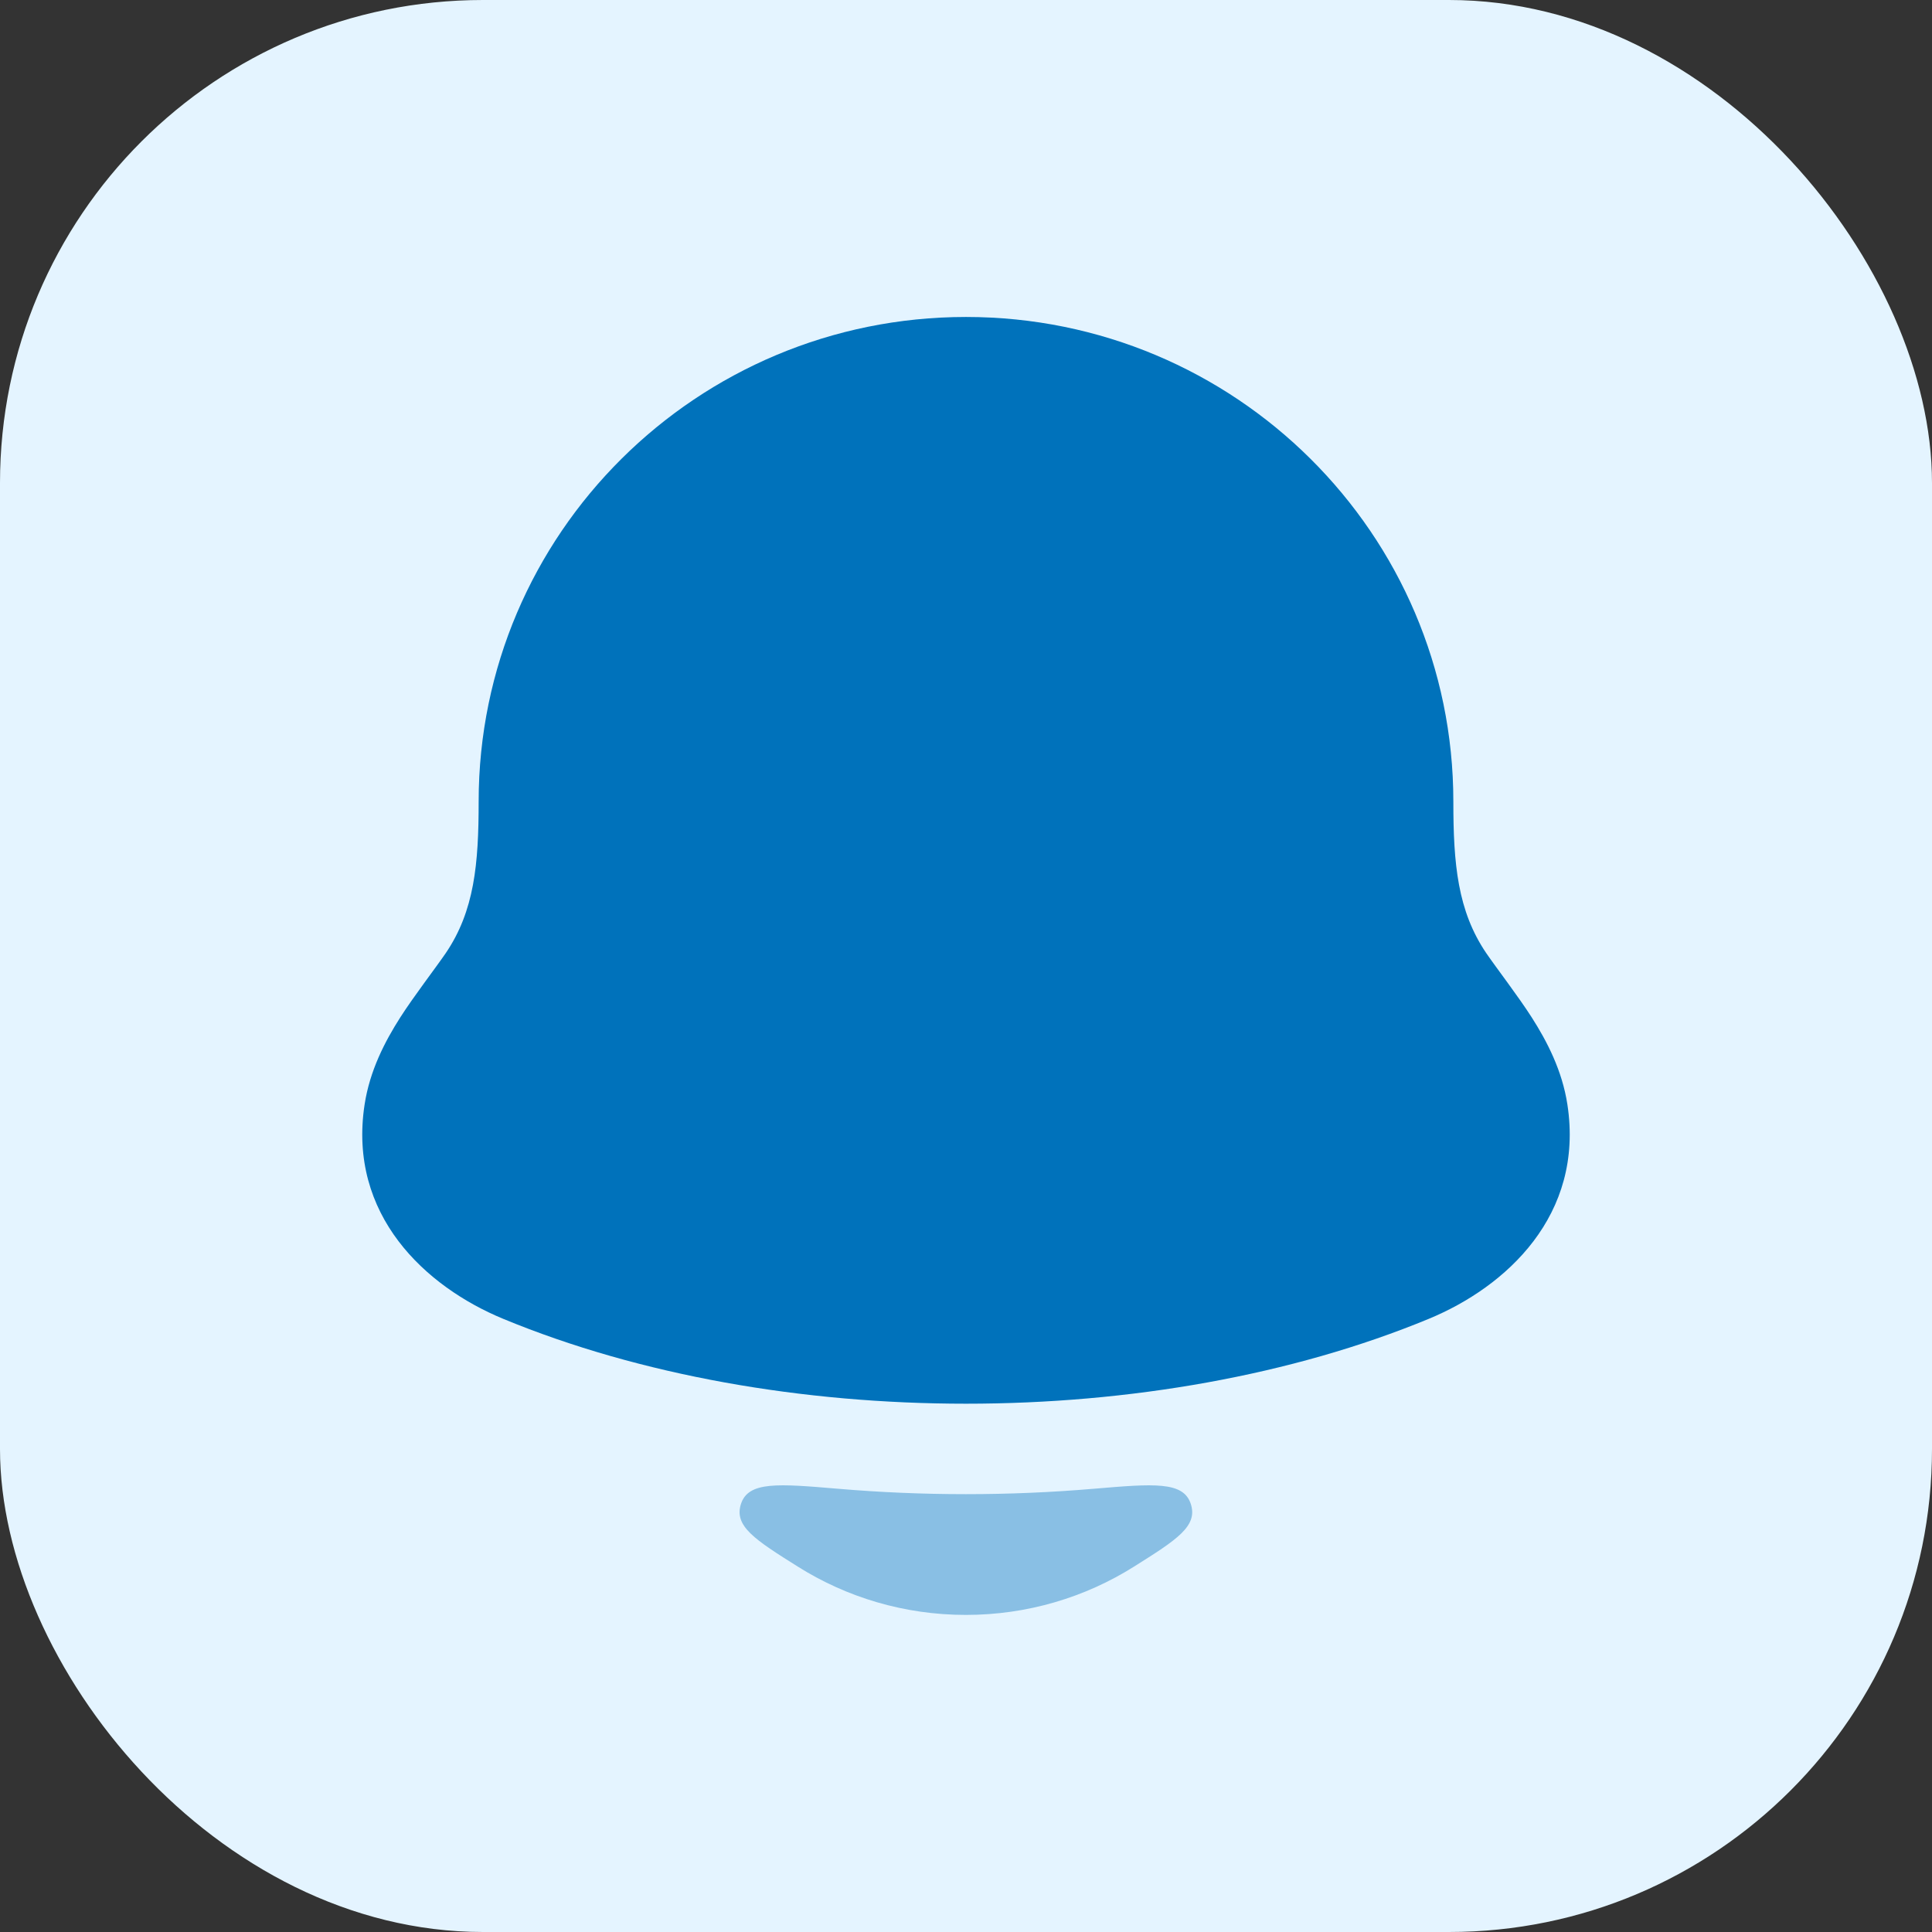 <svg width="32" height="32" viewBox="0 0 32 32" fill="none" xmlns="http://www.w3.org/2000/svg">
<rect x="0" y="0" width="32" height="32" fill="#333333" stroke="none"/>
<rect width="32" height="32" rx="8" fill="#E4F4FF"/>
<path d="M7.928 13.277C7.928 8.842 11.544 5.25 16 5.25C20.456 5.25 24.072 8.842 24.072 13.277C24.072 14.309 24.142 15.087 24.617 15.787C24.798 16.05 25.141 16.494 25.37 16.851C25.625 17.25 25.875 17.732 25.961 18.294C26.242 20.127 24.949 21.314 23.663 21.845C19.13 23.718 12.87 23.718 8.337 21.845C7.051 21.314 5.758 20.127 6.039 18.294C6.125 17.732 6.375 17.25 6.63 16.851C6.859 16.494 7.202 16.05 7.383 15.787C7.858 15.087 7.928 14.309 7.928 13.277Z" fill="#0072BB"/>
<path opacity="0.4" d="M18.778 25.951C17.974 26.456 17.019 26.748 15.998 26.748C14.978 26.748 14.023 26.456 13.219 25.951C12.506 25.503 12.15 25.278 12.274 24.906C12.399 24.533 12.891 24.575 13.875 24.658C15.282 24.778 16.715 24.778 18.122 24.658C19.106 24.575 19.598 24.533 19.722 24.906C19.847 25.278 19.491 25.503 18.778 25.951Z" fill="#0072BB"/>
</svg>
